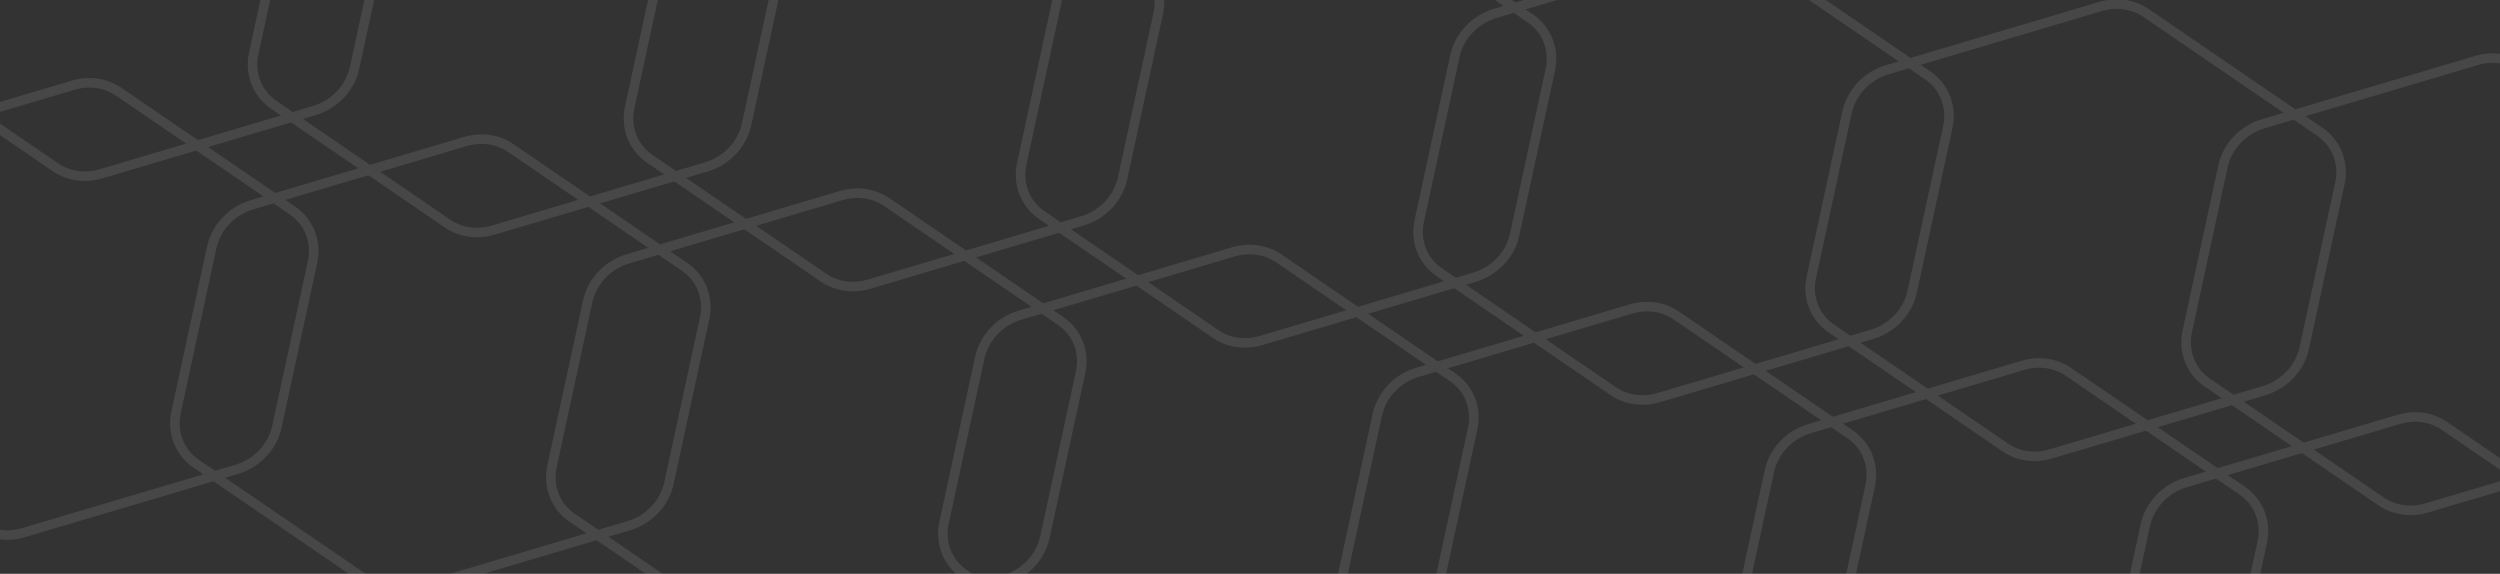 <svg width="1050" height="241" viewBox="0 0 1050 241" fill="none" xmlns="http://www.w3.org/2000/svg">
<rect x="0" y="0" width="1050" height="241" fill="#333333" stroke="none"/>
<g opacity="0.1">
<path d="M685.008 129.767C691.638 127.801 698.626 128.805 704.031 132.5L777.143 182.488C784.058 187.216 787.301 195.59 785.479 204.011L770.5 273.23C768.678 281.65 762.115 288.616 753.633 291.131L663.947 317.73C657.318 319.696 650.329 318.691 644.925 314.997L571.813 265.008C564.898 260.281 561.654 251.906 563.476 243.486L578.455 174.266C580.278 165.846 586.841 158.881 595.323 156.365L685.008 129.767Z" stroke="white" stroke-width="4"/>
<path d="M849.679 153.426C856.308 151.46 863.297 152.464 868.701 156.159L941.813 206.147C948.728 210.875 951.972 219.249 950.15 227.67L935.17 296.889C933.348 305.31 926.785 312.275 918.303 314.79L828.617 341.389C821.988 343.355 815 342.35 809.595 338.656L736.483 288.667C729.568 283.94 726.325 275.565 728.147 267.145L743.126 197.925C744.948 189.505 751.511 182.54 759.993 180.024L849.679 153.426Z" stroke="white" stroke-width="4"/>
<path d="M717.624 -20.953C724.253 -22.919 731.242 -21.915 736.646 -18.22L809.758 31.768C816.673 36.496 819.917 44.871 818.095 53.291L803.116 122.511C801.293 130.931 794.73 137.896 786.248 140.412L696.563 167.01C689.933 168.976 682.945 167.972 677.541 164.277L604.428 114.289C597.514 109.561 594.27 101.187 596.092 92.766L611.071 23.547C612.893 15.127 619.456 8.161 627.939 5.646L717.624 -20.953Z" stroke="white" stroke-width="4"/>
<path d="M882.295 2.706C888.924 0.74 895.913 1.744 901.317 5.439L974.429 55.428C981.344 60.155 984.587 68.53 982.765 76.95L967.786 146.17C965.964 154.59 959.401 161.555 950.919 164.071L861.233 190.669C854.604 192.635 847.615 191.631 842.211 187.936L769.099 137.948C762.184 133.22 758.94 124.846 760.763 116.425L775.742 47.206C777.564 38.785 784.127 31.82 792.609 29.305L882.295 2.706Z" stroke="white" stroke-width="4"/>
<path d="M1007.58 176.113C1014.21 174.147 1021.2 175.151 1026.6 178.846L1099.72 228.834C1106.63 233.562 1109.88 241.936 1108.05 250.356L1093.07 319.576C1091.25 327.996 1084.69 334.962 1076.21 337.477L986.521 364.075C979.892 366.041 972.903 365.037 967.499 361.342L894.386 311.354C887.472 306.627 884.228 298.252 886.05 289.832L901.029 220.612C902.851 212.192 909.415 205.227 917.897 202.711L1007.58 176.113Z" stroke="white" stroke-width="4"/>
<path d="M1172.25 199.772C1178.88 197.806 1185.87 198.81 1191.27 202.505L1264.39 252.493C1271.3 257.221 1274.55 265.595 1272.72 274.015L1257.74 343.235C1255.92 351.655 1249.36 358.621 1240.88 361.136L1151.19 387.734C1144.56 389.7 1137.57 388.696 1132.17 385.001L1059.06 335.013C1052.14 330.285 1048.9 321.911 1050.72 313.491L1065.7 244.271C1067.52 235.851 1074.09 228.886 1082.57 226.37L1172.25 199.772Z" stroke="white" stroke-width="4"/>
<path d="M1040.2 25.393C1046.83 23.427 1053.82 24.431 1059.22 28.126L1132.33 78.114C1139.25 82.842 1142.49 91.216 1140.67 99.637L1125.69 168.856C1123.87 177.277 1117.3 184.242 1108.82 186.758L1019.14 213.356C1012.51 215.322 1005.52 214.318 1000.11 210.623L927.002 160.635C920.087 155.907 916.844 147.532 918.666 139.112L933.645 69.892C935.467 61.472 942.03 54.507 950.512 51.991L1040.2 25.393Z" stroke="white" stroke-width="4"/>
<path d="M30.801 35.774C37.431 33.808 44.419 34.812 49.823 38.507L122.936 88.495C129.85 93.222 133.094 101.597 131.272 110.017L116.293 179.237C114.471 187.657 107.908 194.622 99.425 197.138L9.74 223.736C3.111 225.702 -3.878 224.698 -9.282 221.003L-82.394 171.015C-89.309 166.287 -92.553 157.913 -90.731 149.493L-75.752 80.273C-73.93 71.853 -67.366 64.887 -58.884 62.372L30.801 35.774Z" stroke="white" stroke-width="4"/>
<path d="M195.472 59.433C202.101 57.467 209.09 58.471 214.494 62.166L287.606 112.154C294.521 116.881 297.765 125.256 295.943 133.676L280.963 202.896C279.141 211.316 272.578 218.281 264.096 220.797L174.41 247.395C167.781 249.361 160.793 248.357 155.388 244.662L82.276 194.674C75.361 189.946 72.118 181.572 73.94 173.152L88.919 103.932C90.741 95.512 97.304 88.546 105.786 86.031L195.472 59.433Z" stroke="white" stroke-width="4"/>
<path d="M63.417 -114.946C70.046 -116.912 77.035 -115.908 82.439 -112.213L155.551 -62.225C162.466 -57.497 165.71 -49.123 163.888 -40.703L148.909 28.517C147.086 36.937 140.523 43.903 132.041 46.418L42.356 73.016C35.726 74.982 28.738 73.978 23.334 70.283L-49.779 20.295C-56.694 15.568 -59.937 7.193 -58.115 -1.227L-43.136 -70.447C-41.314 -78.867 -34.751 -85.832 -26.268 -88.348L63.417 -114.946Z" stroke="white" stroke-width="4"/>
<path d="M228.088 -91.287C234.717 -93.253 241.705 -92.249 247.11 -88.554L320.222 -38.566C327.137 -33.838 330.38 -25.464 328.558 -17.044L313.579 52.176C311.757 60.596 305.194 67.562 296.712 70.077L207.026 96.675C200.397 98.641 193.408 97.637 188.004 93.942L114.892 43.954C107.977 39.227 104.733 30.852 106.555 22.432L121.535 -46.788C123.357 -55.208 129.92 -62.173 138.402 -64.689L228.088 -91.287Z" stroke="white" stroke-width="4"/>
<path d="M353.375 82.119C360.004 80.153 366.993 81.157 372.397 84.852L445.51 134.841C452.424 139.568 455.668 147.943 453.846 156.363L438.867 225.583C437.045 234.003 430.481 240.968 421.999 243.484L332.314 270.082C325.685 272.048 318.696 271.044 313.292 267.349L240.179 217.361C233.265 212.633 230.021 204.259 231.843 195.838L246.822 126.619C248.644 118.198 255.207 111.233 263.69 108.718L353.375 82.119Z" stroke="white" stroke-width="4"/>
<path d="M518.046 105.778C524.675 103.812 531.664 104.816 537.068 108.511L610.18 158.5C617.095 163.227 620.339 171.602 618.516 180.022L603.537 249.242C601.715 257.662 595.152 264.627 586.67 267.143L496.984 293.741C490.355 295.707 483.366 294.703 477.962 291.008L404.85 241.02C397.935 236.292 394.692 227.918 396.514 219.497L411.493 150.278C413.315 141.857 419.878 134.892 428.36 132.377L518.046 105.778Z" stroke="white" stroke-width="4"/>
<path d="M385.991 -68.6C392.62 -70.566 399.609 -69.562 405.013 -65.867L478.125 -15.879C485.04 -11.151 488.284 -2.777 486.462 5.643L471.482 74.863C469.66 83.283 463.097 90.249 454.615 92.764L364.929 119.362C358.3 121.328 351.312 120.324 345.907 116.629L272.795 66.641C265.88 61.913 262.637 53.539 264.459 45.119L279.438 -24.101C281.26 -32.521 287.823 -39.486 296.305 -42.002L385.991 -68.6Z" stroke="white" stroke-width="4"/>
<path d="M550.661 -44.941C557.291 -46.907 564.279 -45.903 569.684 -42.208L642.796 7.78C649.711 12.508 652.954 20.882 651.132 29.302L636.153 98.522C634.331 106.942 627.768 113.908 619.286 116.423L529.6 143.021C522.971 144.987 515.982 143.983 510.578 140.288L437.466 90.3C430.551 85.572 427.307 77.198 429.129 68.778L444.108 -0.442C445.931 -8.862 452.494 -15.828 460.976 -18.343L550.661 -44.941Z" stroke="white" stroke-width="4"/>
</g>
</svg>

